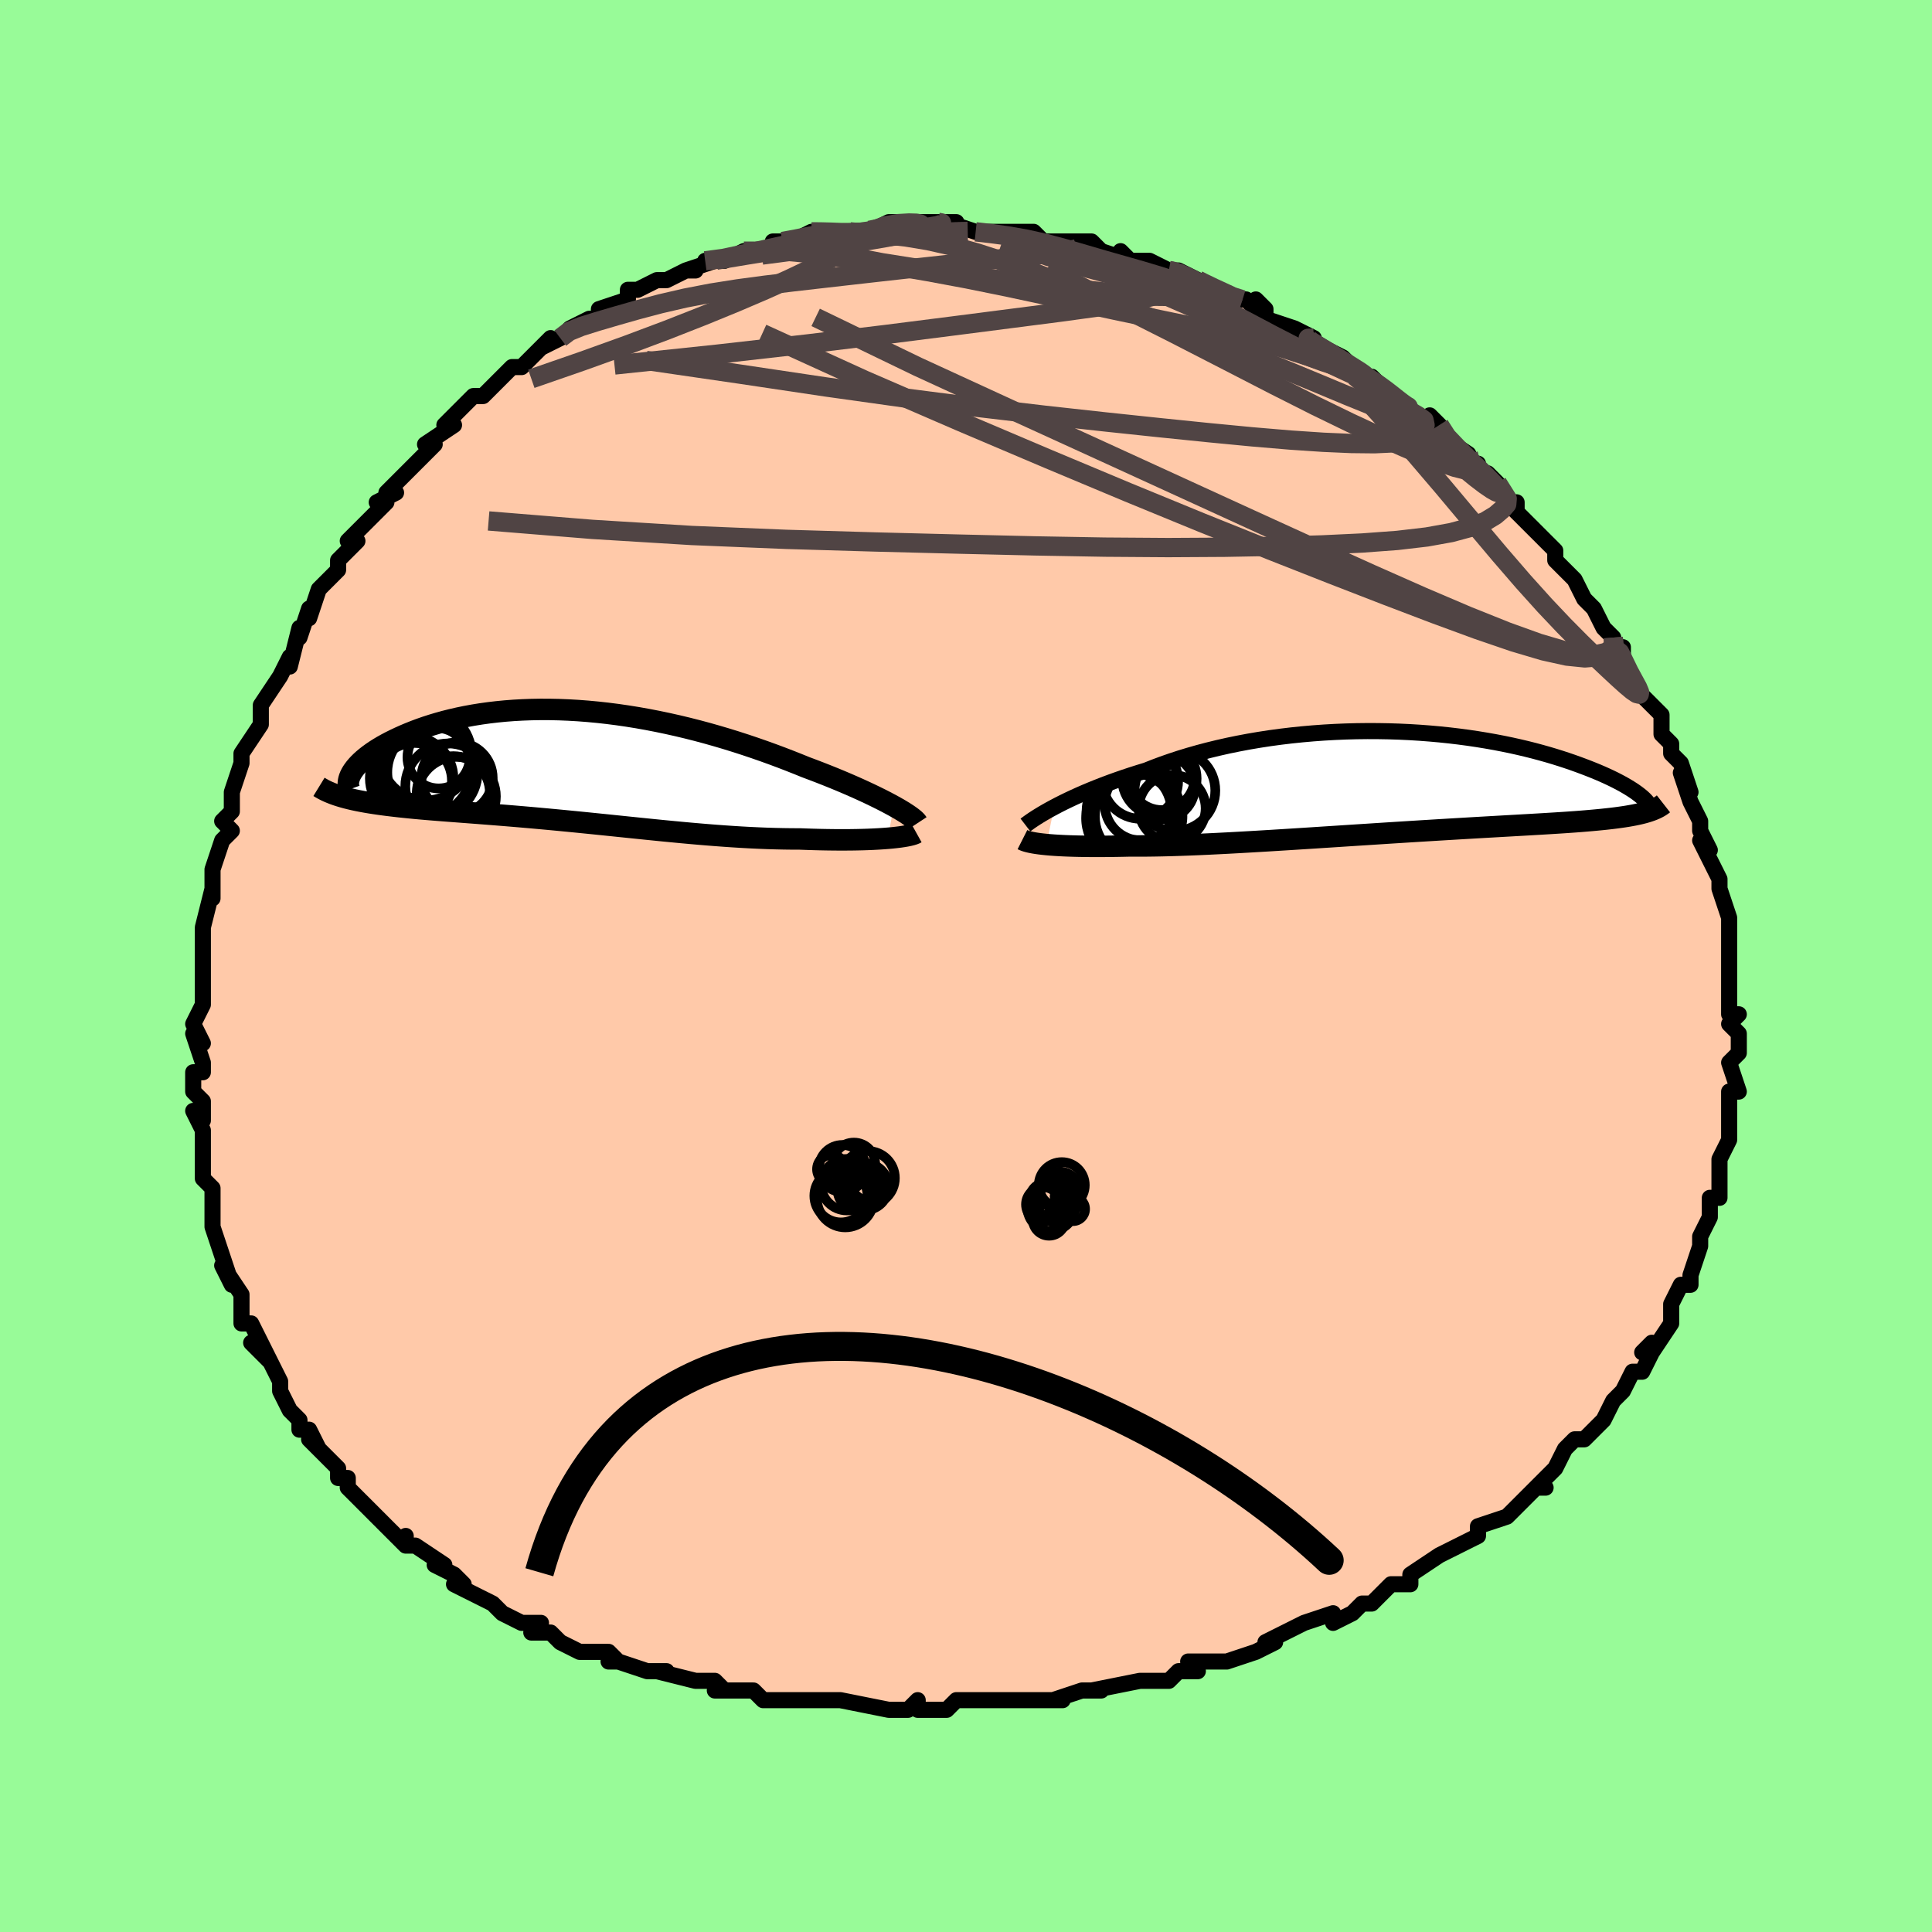 <svg viewBox="-100 -100 200 200" xmlns="http://www.w3.org/2000/svg" width="400" height="400" id="face-svg"><defs><clipPath id="leftEyeClipPath"><polyline points="32.682,4.095,32.249,3.86,31.787,3.617,31.297,3.367,30.779,3.111,30.236,2.849,29.667,2.583,29.074,2.312,28.458,2.038,27.821,1.761,27.162,1.482,26.483,1.201,25.785,0.92,25.069,0.638,24.335,0.357,23.586,0.076,22.757,-0.26,21.904,-0.597,21.029,-0.934,20.131,-1.268,19.214,-1.599,18.278,-1.925,17.324,-2.246,16.355,-2.559,15.371,-2.864,14.375,-3.159,13.368,-3.444,12.351,-3.717,11.326,-3.977,10.296,-4.223,9.26,-4.455,8.222,-4.672,7.183,-4.873,6.143,-5.058,5.106,-5.225,4.072,-5.375,3.044,-5.507,2.021,-5.62,1.007,-5.715,0.003,-5.792,-0.991,-5.849,-1.973,-5.889,-2.941,-5.909,-3.894,-5.912,-4.831,-5.896,-5.751,-5.862,-6.653,-5.812,-7.536,-5.744,-8.398,-5.66,-9.24,-5.561,-10.059,-5.447,-10.857,-5.318,-11.63,-5.176,-12.381,-5.022,-13.107,-4.855,-13.808,-4.679,-14.484,-4.492,-15.135,-4.297,-15.761,-4.094,-16.361,-3.885,-16.936,-3.67,-17.485,-3.451,-18.01,-3.229,-18.509,-3.005,-18.984,-2.78,-19.435,-2.556,-19.862,-2.331,-20.268,-2.104,-20.65,-1.875,-21.01,-1.647,-21.347,-1.417,-21.661,-1.189,-21.953,-0.961,-22.223,-0.735,-22.47,-0.511,-22.695,-0.289,-22.898,-0.07,-23.079,0.146,-23.239,0.358,-23.378,0.566,-23.982,3.255,-23.615,3.347,-23.232,3.436,-22.833,3.521,-22.419,3.602,-21.99,3.68,-21.545,3.755,-21.085,3.827,-20.611,3.897,-20.121,3.964,-19.618,4.028,-19.099,4.09,-18.567,4.151,-18.022,4.209,-17.462,4.267,-16.888,4.323,-16.297,4.377,-15.689,4.429,-15.065,4.481,-14.426,4.532,-13.771,4.583,-13.101,4.634,-12.416,4.686,-11.718,4.739,-11.005,4.793,-10.28,4.848,-9.542,4.905,-8.791,4.964,-8.029,5.025,-7.255,5.088,-6.471,5.153,-5.676,5.221,-4.871,5.291,-4.058,5.364,-3.235,5.439,-2.404,5.517,-1.566,5.597,-0.72,5.679,0.132,5.763,0.991,5.849,1.855,5.937,2.725,6.026,3.599,6.116,4.478,6.207,5.36,6.298,6.246,6.389,7.134,6.48,8.025,6.57,8.917,6.659,9.811,6.745,10.705,6.83,11.6,6.912,12.495,6.99,13.388,7.065,14.28,7.135,15.17,7.201,16.058,7.261,16.942,7.316,17.822,7.364,18.698,7.405,19.568,7.44,20.431,7.466,21.288,7.485,22.136,7.496,22.974,7.499,23.68,7.525,24.376,7.547,25.061,7.565,25.735,7.578,26.396,7.587,27.044,7.592,27.677,7.591,28.295,7.587,28.896,7.577,29.478,7.563,30.042,7.545,30.584,7.522,31.105,7.494,31.602,7.462,32.074,7.426"></polyline></clipPath><clipPath id="rightEyeClipPath"><polyline points="-34.637,2.532,-34.176,2.29,-33.687,2.043,-33.171,1.792,-32.628,1.537,-32.06,1.279,-31.466,1.02,-30.848,0.76,-30.205,0.5,-29.54,0.24,-28.853,-0.018,-28.144,-0.273,-27.415,-0.526,-26.665,-0.775,-25.896,-1.02,-25.109,-1.26,-24.28,-1.589,-23.419,-1.91,-22.528,-2.221,-21.609,-2.522,-20.662,-2.81,-19.689,-3.086,-18.693,-3.349,-17.675,-3.597,-16.636,-3.831,-15.579,-4.048,-14.506,-4.25,-13.418,-4.435,-12.318,-4.604,-11.208,-4.755,-10.091,-4.889,-8.967,-5.005,-7.839,-5.104,-6.71,-5.186,-5.581,-5.25,-4.454,-5.297,-3.332,-5.327,-2.216,-5.34,-1.108,-5.336,-0.011,-5.317,1.076,-5.282,2.148,-5.232,3.206,-5.167,4.247,-5.088,5.271,-4.996,6.275,-4.891,7.258,-4.774,8.22,-4.646,9.16,-4.506,10.075,-4.357,10.967,-4.199,11.833,-4.033,12.673,-3.859,13.487,-3.678,14.275,-3.491,15.035,-3.3,15.768,-3.103,16.475,-2.904,17.154,-2.702,17.806,-2.498,18.431,-2.293,19.031,-2.088,19.605,-1.883,20.153,-1.679,20.678,-1.478,21.179,-1.279,21.657,-1.082,22.113,-0.886,22.546,-0.691,22.958,-0.499,23.348,-0.309,23.716,-0.121,24.063,0.063,24.389,0.244,24.694,0.422,24.979,0.595,25.244,0.765,25.489,0.93,25.714,1.091,25.921,1.247,26.378,3.123,26.082,3.198,25.768,3.27,25.435,3.34,25.084,3.406,24.714,3.471,24.324,3.532,23.914,3.591,23.484,3.649,23.035,3.704,22.564,3.757,22.073,3.809,21.56,3.859,21.027,3.908,20.472,3.956,19.896,4.003,19.297,4.049,18.674,4.093,18.028,4.137,17.356,4.18,16.66,4.223,15.938,4.267,15.19,4.311,14.417,4.356,13.618,4.401,12.793,4.448,11.943,4.496,11.069,4.546,10.169,4.597,9.247,4.65,8.301,4.705,7.332,4.762,6.343,4.821,5.333,4.881,4.305,4.944,3.259,5.008,2.196,5.074,1.118,5.142,0.027,5.211,-1.076,5.282,-2.188,5.354,-3.309,5.426,-4.437,5.499,-5.568,5.573,-6.703,5.646,-7.837,5.72,-8.971,5.792,-10.1,5.864,-11.224,5.934,-12.339,6.003,-13.444,6.069,-14.538,6.133,-15.616,6.194,-16.678,6.252,-17.722,6.305,-18.745,6.355,-19.745,6.4,-20.721,6.439,-21.67,6.473,-22.592,6.502,-23.484,6.524,-24.345,6.54,-25.173,6.55,-25.968,6.552,-26.729,6.548,-27.47,6.564,-28.19,6.577,-28.89,6.587,-29.569,6.592,-30.225,6.594,-30.859,6.592,-31.469,6.586,-32.056,6.577,-32.617,6.563,-33.154,6.546,-33.664,6.525,-34.149,6.5,-34.607,6.472,-35.039,6.44,-35.442,6.404"></polyline></clipPath><filter id="fuzzy"><feTurbulence id="turbulence" baseFrequency="0.05" numOctaves="3" type="noise" result="noise"></feTurbulence><feDisplacementMap in="SourceGraphic" in2="noise" scale="2"></feDisplacementMap></filter><linearGradient id="rainbowGradient" x1="0%" y1="0%" x2="100%" y2="0%"><stop offset="0%" style="stop-color: rgb(80, 68, 68);  stop-opacity: 1"></stop><stop offset="50%" style="stop-color: rgb(220, 208, 186);  stop-opacity: 1"></stop><stop offset="100%" style="stop-color: rgb(185, 55, 55);  stop-opacity: 1"></stop></linearGradient></defs><title>That&#39;s an ugly face</title><desc>CREATED BY XUAN TANG, MORE INFO AT TXSTC55.GITHUB.IO</desc><rect x="-100" y="-100" width="100%" height="100%" opacity="1" fill="rgb(152, 251, 152)"></rect><polyline id="faceContour" points="79,0,79,1,79,1,79,5,80,5,79,6,80,7,80,7,80,9,79,10,80,13,80,13,79,13,79,15,79,17,79,17,79,18,78,20,78,22,78,22,78,22,78,24,78,24,77,24,77,26,76,28,76,28,76,29,75,32,75,33,74,33,74,33,73,35,73,37,73,37,71,40,71,39,70,40,71,40,70,42,69,42,68,44,67,45,67,45,66,47,66,47,64,49,63,49,62,50,61,52,60,53,59,54,60,54,59,54,57,56,57,56,56,57,53,58,53,59,53,59,51,60,51,60,49,61,49,61,46,63,46,63,46,64,44,64,43,65,42,66,41,66,40,67,38,68,38,67,35,68,33,69,31,70,32,70,30,71,27,72,26,72,27,72,25,72,23,72,24,73,22,73,21,74,19,74,18,74,13,75,14,75,14,75,12,75,9,76,10,76,6,76,6,76,5,76,4,76,1,76,-1,76,-2,77,-5,77,-5,76,-6,77,-8,77,-8,77,-8,77,-13,76,-13,76,-17,76,-15,76,-17,76,-18,76,-21,76,-21,76,-22,75,-23,75,-26,75,-25,75,-26,74,-28,74,-32,73,-31,73,-33,73,-36,72,-37,72,-36,72,-37,71,-40,71,-42,70,-43,69,-43,69,-45,69,-44,68,-45,68,-46,68,-48,67,-49,66,-51,65,-53,64,-52,64,-53,63,-55,62,-54,62,-57,60,-58,60,-58,59,-58,60,-61,57,-61,57,-62,56,-62,56,-64,54,-64,53,-65,53,-65,52,-68,49,-67,50,-68,48,-69,48,-69,47,-70,46,-71,44,-71,43,-72,41,-72,41,-74,39,-72,41,-74,37,-74,37,-75,37,-75,35,-75,34,-77,31,-76,33,-77,30,-77,30,-78,27,-78,27,-78,24,-78,24,-78,23,-79,22,-79,20,-79,20,-79,17,-80,15,-79,16,-79,14,-80,13,-80,11,-79,11,-79,10,-80,7,-79,8,-80,6,-79,4,-79,2,-79,1,-79,-2,-79,-2,-79,-3,-79,-2,-79,-4,-78,-8,-78,-8,-78,-7,-78,-10,-77,-13,-77,-13,-76,-14,-77,-15,-76,-16,-76,-16,-76,-18,-75,-21,-75,-21,-75,-22,-73,-25,-73,-26,-73,-26,-73,-27,-71,-30,-70,-32,-70,-32,-70,-31,-69,-35,-69,-34,-68,-37,-68,-36,-67,-39,-65,-41,-65,-41,-65,-42,-64,-43,-63,-44,-64,-44,-63,-45,-61,-47,-60,-48,-61,-48,-59,-49,-60,-49,-58,-51,-56,-53,-55,-54,-56,-54,-53,-56,-54,-56,-52,-58,-52,-58,-51,-59,-50,-59,-48,-61,-49,-60,-48,-61,-47,-62,-46,-62,-43,-65,-44,-64,-42,-65,-41,-66,-41,-66,-39,-67,-38,-67,-38,-68,-35,-69,-35,-70,-34,-70,-32,-71,-32,-71,-31,-71,-29,-72,-28,-72,-29,-72,-26,-73,-27,-73,-25,-73,-23,-74,-22,-74,-21,-74,-19,-75,-20,-75,-19,-75,-18,-75,-16,-76,-15,-76,-14,-76,-12,-76,-12,-76,-10,-76,-10,-76,-8,-77,-7,-77,-5,-77,-3,-77,-4,-77,-1,-77,-2,-77,1,-76,1,-76,2,-76,3,-76,5,-76,7,-76,7,-76,8,-75,9,-75,12,-75,11,-75,13,-75,13,-75,14,-74,17,-73,16,-74,17,-73,19,-73,21,-72,21,-72,22,-72,24,-71,24,-71,26,-70,28,-69,29,-69,30,-68,30,-69,31,-68,31,-67,34,-66,36,-65,35,-65,35,-65,35,-65,39,-63,40,-62,41,-61,42,-61,42,-61,42,-61,44,-59,44,-59,45,-58,48,-56,48,-57,49,-56,49,-55,52,-53,52,-52,53,-52,53,-51,54,-51,55,-50,57,-47,57,-48,56,-48,58,-46,60,-44,59,-45,61,-43,61,-42,63,-40,63,-40,63,-40,64,-38,65,-37,66,-35,67,-34,67,-34,67,-33,68,-33,68,-31,69,-30,69,-29,71,-27,72,-26,72,-25,72,-24,72,-24,73,-23,73,-22,74,-21,75,-18,74,-20,75,-17,76,-15,76,-14,77,-12,77,-12,76,-13,77,-11,78,-9,78,-8,78,-8,79,-5,79,-3,79,-3,79,-3,79,-1,79,0,79,1" fill="#ffc9a9" stroke="black" stroke-width="1.667" stroke-linejoin="round" filter="url(#fuzzy)"></polyline><g transform="translate(43.766 -18.979)"><polyline id="rightCountour" points="-34.637,2.532,-34.176,2.29,-33.687,2.043,-33.171,1.792,-32.628,1.537,-32.06,1.279,-31.466,1.02,-30.848,0.76,-30.205,0.5,-29.54,0.24,-28.853,-0.018,-28.144,-0.273,-27.415,-0.526,-26.665,-0.775,-25.896,-1.02,-25.109,-1.26,-24.28,-1.589,-23.419,-1.91,-22.528,-2.221,-21.609,-2.522,-20.662,-2.81,-19.689,-3.086,-18.693,-3.349,-17.675,-3.597,-16.636,-3.831,-15.579,-4.048,-14.506,-4.25,-13.418,-4.435,-12.318,-4.604,-11.208,-4.755,-10.091,-4.889,-8.967,-5.005,-7.839,-5.104,-6.71,-5.186,-5.581,-5.25,-4.454,-5.297,-3.332,-5.327,-2.216,-5.34,-1.108,-5.336,-0.011,-5.317,1.076,-5.282,2.148,-5.232,3.206,-5.167,4.247,-5.088,5.271,-4.996,6.275,-4.891,7.258,-4.774,8.22,-4.646,9.16,-4.506,10.075,-4.357,10.967,-4.199,11.833,-4.033,12.673,-3.859,13.487,-3.678,14.275,-3.491,15.035,-3.3,15.768,-3.103,16.475,-2.904,17.154,-2.702,17.806,-2.498,18.431,-2.293,19.031,-2.088,19.605,-1.883,20.153,-1.679,20.678,-1.478,21.179,-1.279,21.657,-1.082,22.113,-0.886,22.546,-0.691,22.958,-0.499,23.348,-0.309,23.716,-0.121,24.063,0.063,24.389,0.244,24.694,0.422,24.979,0.595,25.244,0.765,25.489,0.93,25.714,1.091,25.921,1.247,26.378,3.123,26.082,3.198,25.768,3.27,25.435,3.34,25.084,3.406,24.714,3.471,24.324,3.532,23.914,3.591,23.484,3.649,23.035,3.704,22.564,3.757,22.073,3.809,21.56,3.859,21.027,3.908,20.472,3.956,19.896,4.003,19.297,4.049,18.674,4.093,18.028,4.137,17.356,4.18,16.66,4.223,15.938,4.267,15.19,4.311,14.417,4.356,13.618,4.401,12.793,4.448,11.943,4.496,11.069,4.546,10.169,4.597,9.247,4.65,8.301,4.705,7.332,4.762,6.343,4.821,5.333,4.881,4.305,4.944,3.259,5.008,2.196,5.074,1.118,5.142,0.027,5.211,-1.076,5.282,-2.188,5.354,-3.309,5.426,-4.437,5.499,-5.568,5.573,-6.703,5.646,-7.837,5.72,-8.971,5.792,-10.1,5.864,-11.224,5.934,-12.339,6.003,-13.444,6.069,-14.538,6.133,-15.616,6.194,-16.678,6.252,-17.722,6.305,-18.745,6.355,-19.745,6.4,-20.721,6.439,-21.67,6.473,-22.592,6.502,-23.484,6.524,-24.345,6.54,-25.173,6.55,-25.968,6.552,-26.729,6.548,-27.47,6.564,-28.19,6.577,-28.89,6.587,-29.569,6.592,-30.225,6.594,-30.859,6.592,-31.469,6.586,-32.056,6.577,-32.617,6.563,-33.154,6.546,-33.664,6.525,-34.149,6.5,-34.607,6.472,-35.039,6.44,-35.442,6.404" fill="white" stroke="white" stroke-width="0" stroke-linejoin="round" filter="url(#fuzzy)"></polyline></g><g transform="translate(-40.163 -20.65)"><polyline id="leftCountour" points="32.682,4.095,32.249,3.86,31.787,3.617,31.297,3.367,30.779,3.111,30.236,2.849,29.667,2.583,29.074,2.312,28.458,2.038,27.821,1.761,27.162,1.482,26.483,1.201,25.785,0.92,25.069,0.638,24.335,0.357,23.586,0.076,22.757,-0.26,21.904,-0.597,21.029,-0.934,20.131,-1.268,19.214,-1.599,18.278,-1.925,17.324,-2.246,16.355,-2.559,15.371,-2.864,14.375,-3.159,13.368,-3.444,12.351,-3.717,11.326,-3.977,10.296,-4.223,9.26,-4.455,8.222,-4.672,7.183,-4.873,6.143,-5.058,5.106,-5.225,4.072,-5.375,3.044,-5.507,2.021,-5.62,1.007,-5.715,0.003,-5.792,-0.991,-5.849,-1.973,-5.889,-2.941,-5.909,-3.894,-5.912,-4.831,-5.896,-5.751,-5.862,-6.653,-5.812,-7.536,-5.744,-8.398,-5.66,-9.24,-5.561,-10.059,-5.447,-10.857,-5.318,-11.63,-5.176,-12.381,-5.022,-13.107,-4.855,-13.808,-4.679,-14.484,-4.492,-15.135,-4.297,-15.761,-4.094,-16.361,-3.885,-16.936,-3.67,-17.485,-3.451,-18.01,-3.229,-18.509,-3.005,-18.984,-2.78,-19.435,-2.556,-19.862,-2.331,-20.268,-2.104,-20.65,-1.875,-21.01,-1.647,-21.347,-1.417,-21.661,-1.189,-21.953,-0.961,-22.223,-0.735,-22.47,-0.511,-22.695,-0.289,-22.898,-0.07,-23.079,0.146,-23.239,0.358,-23.378,0.566,-23.982,3.255,-23.615,3.347,-23.232,3.436,-22.833,3.521,-22.419,3.602,-21.99,3.68,-21.545,3.755,-21.085,3.827,-20.611,3.897,-20.121,3.964,-19.618,4.028,-19.099,4.09,-18.567,4.151,-18.022,4.209,-17.462,4.267,-16.888,4.323,-16.297,4.377,-15.689,4.429,-15.065,4.481,-14.426,4.532,-13.771,4.583,-13.101,4.634,-12.416,4.686,-11.718,4.739,-11.005,4.793,-10.28,4.848,-9.542,4.905,-8.791,4.964,-8.029,5.025,-7.255,5.088,-6.471,5.153,-5.676,5.221,-4.871,5.291,-4.058,5.364,-3.235,5.439,-2.404,5.517,-1.566,5.597,-0.72,5.679,0.132,5.763,0.991,5.849,1.855,5.937,2.725,6.026,3.599,6.116,4.478,6.207,5.36,6.298,6.246,6.389,7.134,6.48,8.025,6.57,8.917,6.659,9.811,6.745,10.705,6.83,11.6,6.912,12.495,6.99,13.388,7.065,14.28,7.135,15.17,7.201,16.058,7.261,16.942,7.316,17.822,7.364,18.698,7.405,19.568,7.44,20.431,7.466,21.288,7.485,22.136,7.496,22.974,7.499,23.68,7.525,24.376,7.547,25.061,7.565,25.735,7.578,26.396,7.587,27.044,7.592,27.677,7.591,28.295,7.587,28.896,7.577,29.478,7.563,30.042,7.545,30.584,7.522,31.105,7.494,31.602,7.462,32.074,7.426" fill="white" stroke="white" stroke-width="0" stroke-linejoin="round" filter="url(#fuzzy)"></polyline></g><g transform="translate(43.766 -18.979)"><polyline id="rightUpper" points="-37.61,4.386,-37.453,4.265,-37.264,4.127,-37.044,3.971,-36.792,3.801,-36.508,3.616,-36.194,3.42,-35.849,3.211,-35.475,2.993,-35.07,2.766,-34.637,2.532,-34.176,2.29,-33.687,2.043,-33.171,1.792,-32.628,1.537,-32.06,1.279,-31.466,1.02,-30.848,0.76,-30.205,0.5,-29.54,0.24,-28.853,-0.018,-28.144,-0.273,-27.415,-0.526,-26.665,-0.775,-25.896,-1.02,-25.109,-1.26,-24.28,-1.589,-23.419,-1.91,-22.528,-2.221,-21.609,-2.522,-20.662,-2.81,-19.689,-3.086,-18.693,-3.349,-17.675,-3.597,-16.636,-3.831,-15.579,-4.048,-14.506,-4.25,-13.418,-4.435,-12.318,-4.604,-11.208,-4.755,-10.091,-4.889,-8.967,-5.005,-7.839,-5.104,-6.71,-5.186,-5.581,-5.25,-4.454,-5.297,-3.332,-5.327,-2.216,-5.34,-1.108,-5.336,-0.011,-5.317,1.076,-5.282,2.148,-5.232,3.206,-5.167,4.247,-5.088,5.271,-4.996,6.275,-4.891,7.258,-4.774,8.22,-4.646,9.16,-4.506,10.075,-4.357,10.967,-4.199,11.833,-4.033,12.673,-3.859,13.487,-3.678,14.275,-3.491,15.035,-3.3,15.768,-3.103,16.475,-2.904,17.154,-2.702,17.806,-2.498,18.431,-2.293,19.031,-2.088,19.605,-1.883,20.153,-1.679,20.678,-1.478,21.179,-1.279,21.657,-1.082,22.113,-0.886,22.546,-0.691,22.958,-0.499,23.348,-0.309,23.716,-0.121,24.063,0.063,24.389,0.244,24.694,0.422,24.979,0.595,25.244,0.765,25.489,0.93,25.714,1.091,25.921,1.247,26.11,1.398,26.28,1.544,26.432,1.685,26.567,1.821,26.686,1.952,26.788,2.077,26.873,2.197,26.944,2.312,26.999,2.422,27.04,2.527" fill="none" stroke="black" stroke-width="1.667" stroke-linejoin="round" filter="url(#fuzzy)"></polyline><polyline id="rightLower" points="-37.923,5.894,-37.804,5.954,-37.657,6.013,-37.48,6.07,-37.275,6.126,-37.041,6.179,-36.778,6.23,-36.487,6.278,-36.167,6.323,-35.819,6.365,-35.442,6.404,-35.039,6.44,-34.607,6.472,-34.149,6.5,-33.664,6.525,-33.154,6.546,-32.617,6.563,-32.056,6.577,-31.469,6.586,-30.859,6.592,-30.225,6.594,-29.569,6.592,-28.89,6.587,-28.19,6.577,-27.47,6.564,-26.729,6.548,-25.968,6.552,-25.173,6.55,-24.345,6.54,-23.484,6.524,-22.592,6.502,-21.67,6.473,-20.721,6.439,-19.745,6.4,-18.745,6.355,-17.722,6.305,-16.678,6.252,-15.616,6.194,-14.538,6.133,-13.444,6.069,-12.339,6.003,-11.224,5.934,-10.1,5.864,-8.971,5.792,-7.837,5.72,-6.703,5.646,-5.568,5.573,-4.437,5.499,-3.309,5.426,-2.188,5.354,-1.076,5.282,0.027,5.211,1.118,5.142,2.196,5.074,3.259,5.008,4.305,4.944,5.333,4.881,6.343,4.821,7.332,4.762,8.301,4.705,9.247,4.65,10.169,4.597,11.069,4.546,11.943,4.496,12.793,4.448,13.618,4.401,14.417,4.356,15.19,4.311,15.938,4.267,16.66,4.223,17.356,4.18,18.028,4.137,18.674,4.093,19.297,4.049,19.896,4.003,20.472,3.956,21.027,3.908,21.56,3.859,22.073,3.809,22.564,3.757,23.035,3.704,23.484,3.649,23.914,3.591,24.324,3.532,24.714,3.471,25.084,3.406,25.435,3.34,25.768,3.27,26.082,3.198,26.378,3.123,26.657,3.044,26.918,2.963,27.162,2.878,27.39,2.79,27.601,2.699,27.797,2.604,27.978,2.507,28.144,2.405,28.295,2.301,28.433,2.193" fill="none" stroke="black" stroke-width="2.222" stroke-linejoin="round" filter="url(#fuzzy)"></polyline><!--[--><circle r="3.914" cx="-25.721" cy="-0.176" stroke="black" fill="none" stroke-width="1" filter="url(#fuzzy)" clip-path="url(#rightEyeClipPath)"></circle><circle r="3.463" cx="-22.419" cy="2.657" stroke="black" fill="none" stroke-width="1" filter="url(#fuzzy)" clip-path="url(#rightEyeClipPath)"></circle><circle r="3.798" cx="-25.615" cy="2.199" stroke="black" fill="none" stroke-width="1" filter="url(#fuzzy)" clip-path="url(#rightEyeClipPath)"></circle><circle r="4.534" cx="-25.893" cy="3.493" stroke="black" fill="none" stroke-width="1" filter="url(#fuzzy)" clip-path="url(#rightEyeClipPath)"></circle><circle r="4.397" cx="-26.89" cy="2.963" stroke="black" fill="none" stroke-width="1" filter="url(#fuzzy)" clip-path="url(#rightEyeClipPath)"></circle><circle r="3.402" cx="-23.484" cy="-0.561" stroke="black" fill="none" stroke-width="1" filter="url(#fuzzy)" clip-path="url(#rightEyeClipPath)"></circle><circle r="3.335" cx="-23.415" cy="0.447" stroke="black" fill="none" stroke-width="1" filter="url(#fuzzy)" clip-path="url(#rightEyeClipPath)"></circle><circle r="4.703" cx="-26.63" cy="3.687" stroke="black" fill="none" stroke-width="1" filter="url(#fuzzy)" clip-path="url(#rightEyeClipPath)"></circle><circle r="4.181" cx="-22.138" cy="0.817" stroke="black" fill="none" stroke-width="1" filter="url(#fuzzy)" clip-path="url(#rightEyeClipPath)"></circle><circle r="3.854" cx="-23.746" cy="-0.423" stroke="black" fill="none" stroke-width="1" filter="url(#fuzzy)" clip-path="url(#rightEyeClipPath)"></circle><!--]--></g><g transform="translate(-40.163 -20.65)"><polyline id="leftUpper" points="35.149,5.858,35.072,5.741,34.954,5.609,34.796,5.462,34.6,5.302,34.367,5.129,34.097,4.943,33.793,4.746,33.455,4.539,33.084,4.321,32.682,4.095,32.249,3.86,31.787,3.617,31.297,3.367,30.779,3.111,30.236,2.849,29.667,2.583,29.074,2.312,28.458,2.038,27.821,1.761,27.162,1.482,26.483,1.201,25.785,0.92,25.069,0.638,24.335,0.357,23.586,0.076,22.757,-0.26,21.904,-0.597,21.029,-0.934,20.131,-1.268,19.214,-1.599,18.278,-1.925,17.324,-2.246,16.355,-2.559,15.371,-2.864,14.375,-3.159,13.368,-3.444,12.351,-3.717,11.326,-3.977,10.296,-4.223,9.26,-4.455,8.222,-4.672,7.183,-4.873,6.143,-5.058,5.106,-5.225,4.072,-5.375,3.044,-5.507,2.021,-5.62,1.007,-5.715,0.003,-5.792,-0.991,-5.849,-1.973,-5.889,-2.941,-5.909,-3.894,-5.912,-4.831,-5.896,-5.751,-5.862,-6.653,-5.812,-7.536,-5.744,-8.398,-5.66,-9.24,-5.561,-10.059,-5.447,-10.857,-5.318,-11.63,-5.176,-12.381,-5.022,-13.107,-4.855,-13.808,-4.679,-14.484,-4.492,-15.135,-4.297,-15.761,-4.094,-16.361,-3.885,-16.936,-3.67,-17.485,-3.451,-18.01,-3.229,-18.509,-3.005,-18.984,-2.78,-19.435,-2.556,-19.862,-2.331,-20.268,-2.104,-20.65,-1.875,-21.01,-1.647,-21.347,-1.417,-21.661,-1.189,-21.953,-0.961,-22.223,-0.735,-22.47,-0.511,-22.695,-0.289,-22.898,-0.07,-23.079,0.146,-23.239,0.358,-23.378,0.566,-23.495,0.769,-23.592,0.968,-23.668,1.162,-23.724,1.351,-23.761,1.534,-23.778,1.712,-23.776,1.885,-23.756,2.052,-23.718,2.214,-23.662,2.369" fill="none" stroke="black" stroke-width="2.222" stroke-linejoin="round" filter="url(#fuzzy)"></polyline><polyline id="leftLower" points="35.025,6.869,34.903,6.937,34.738,7.003,34.53,7.067,34.282,7.128,33.997,7.186,33.677,7.241,33.322,7.293,32.935,7.341,32.519,7.386,32.074,7.426,31.602,7.462,31.105,7.494,30.584,7.522,30.042,7.545,29.478,7.563,28.896,7.577,28.295,7.587,27.677,7.591,27.044,7.592,26.396,7.587,25.735,7.578,25.061,7.565,24.376,7.547,23.68,7.525,22.974,7.499,22.136,7.496,21.288,7.485,20.431,7.466,19.568,7.44,18.698,7.405,17.822,7.364,16.942,7.316,16.058,7.261,15.17,7.201,14.28,7.135,13.388,7.065,12.495,6.99,11.6,6.912,10.705,6.83,9.811,6.745,8.917,6.659,8.025,6.57,7.134,6.48,6.246,6.389,5.36,6.298,4.478,6.207,3.599,6.116,2.725,6.026,1.855,5.937,0.991,5.849,0.132,5.763,-0.72,5.679,-1.566,5.597,-2.404,5.517,-3.235,5.439,-4.058,5.364,-4.871,5.291,-5.676,5.221,-6.471,5.153,-7.255,5.088,-8.029,5.025,-8.791,4.964,-9.542,4.905,-10.28,4.848,-11.005,4.793,-11.718,4.739,-12.416,4.686,-13.101,4.634,-13.771,4.583,-14.426,4.532,-15.065,4.481,-15.689,4.429,-16.297,4.377,-16.888,4.323,-17.462,4.267,-18.022,4.209,-18.567,4.151,-19.099,4.09,-19.618,4.028,-20.121,3.964,-20.611,3.897,-21.085,3.827,-21.545,3.755,-21.99,3.68,-22.419,3.602,-22.833,3.521,-23.232,3.436,-23.615,3.347,-23.982,3.255,-24.334,3.158,-24.67,3.058,-24.991,2.954,-25.297,2.845,-25.587,2.732,-25.862,2.615,-26.122,2.494,-26.367,2.369,-26.598,2.239,-26.815,2.106" fill="none" stroke="black" stroke-width="2.222" stroke-linejoin="round" filter="url(#fuzzy)"></polyline><!--[--><circle r="3.692" cx="-12.524" cy="1.195" stroke="black" fill="none" stroke-width="1" filter="url(#fuzzy)" clip-path="url(#leftEyeClipPath)"></circle><circle r="3.232" cx="-14.427" cy="-0.964" stroke="black" fill="none" stroke-width="1" filter="url(#fuzzy)" clip-path="url(#leftEyeClipPath)"></circle><circle r="3.917" cx="-16.97" cy="1.475" stroke="black" fill="none" stroke-width="1" filter="url(#fuzzy)" clip-path="url(#leftEyeClipPath)"></circle><circle r="4.441" cx="-13.439" cy="2.051" stroke="black" fill="none" stroke-width="1" filter="url(#fuzzy)" clip-path="url(#leftEyeClipPath)"></circle><circle r="4.798" cx="-15.807" cy="0.323" stroke="black" fill="none" stroke-width="1" filter="url(#fuzzy)" clip-path="url(#leftEyeClipPath)"></circle><circle r="4.091" cx="-12.595" cy="3.093" stroke="black" fill="none" stroke-width="1" filter="url(#fuzzy)" clip-path="url(#leftEyeClipPath)"></circle><circle r="3.782" cx="-12.907" cy="2.708" stroke="black" fill="none" stroke-width="1" filter="url(#fuzzy)" clip-path="url(#leftEyeClipPath)"></circle><circle r="4.671" cx="-15.072" cy="0.603" stroke="black" fill="none" stroke-width="1" filter="url(#fuzzy)" clip-path="url(#leftEyeClipPath)"></circle><circle r="4.723" cx="-15.744" cy="-1.213" stroke="black" fill="none" stroke-width="1" filter="url(#fuzzy)" clip-path="url(#leftEyeClipPath)"></circle><circle r="4.325" cx="-17.225" cy="1.22" stroke="black" fill="none" stroke-width="1" filter="url(#fuzzy)" clip-path="url(#leftEyeClipPath)"></circle><!--]--></g><g id="hairs"><!--[--><polyline points="35,-65,36.069,-64.426,37.751,-63.438,39.153,-62.564,40.141,-61.942,40.78,-61.538,41.175,-61.26,41.42,-61.035,41.57,-60.838,41.624,-60.688,41.534,-60.634,41.216,-60.723,40.59,-60.987,39.602,-61.438,38.233,-62.077,36.479,-62.914,34.328,-63.98,31.74,-65.314,28.649,-66.951,24.974,-68.909,20.68,-71.207" fill="none" stroke="rgb(80, 68, 68)" stroke-width="2" stroke-linejoin="round" filter="url(#fuzzy)"></polyline><polyline points="52,-53,52.171,-52.365,52.371,-52.016,52.477,-51.747,52.448,-51.511,52.189,-51.357,51.598,-51.375,50.621,-51.618,49.26,-52.089,47.524,-52.774,45.391,-53.677,42.814,-54.824,39.739,-56.255,36.127,-58.012,31.934,-60.129,27.098,-62.621,21.55,-65.47,15.277,-68.634,8.39,-72.117" fill="none" stroke="rgb(80, 68, 68)" stroke-width="2" stroke-linejoin="round" filter="url(#fuzzy)"></polyline><polyline points="21,-72,21.356,-71.937,22.124,-71.687,22.987,-71.311,23.818,-70.882,24.53,-70.469,25.026,-70.125,25.228,-69.872,25.099,-69.698,24.65,-69.57,23.903,-69.461,22.864,-69.367,21.513,-69.311,19.811,-69.329,17.729,-69.447,15.263,-69.67,12.419,-69.978,9.188,-70.353,5.512,-70.791,1.311,-71.317,-3.451,-71.972,-8.681,-72.799,-14.072,-73.823" fill="none" stroke="rgb(80, 68, 68)" stroke-width="2" stroke-linejoin="round" filter="url(#fuzzy)"></polyline><polyline points="-19,-75,-17.699,-75.238,-16.067,-75.566,-14.347,-75.782,-12.6,-75.897,-10.871,-75.962,-9.212,-76.023,-7.659,-76.105,-6.227,-76.218,-4.931,-76.354,-3.817,-76.499,-2.976,-76.645,-2.525,-76.791,-2.535,-76.919,-2.91,-76.99" fill="none" stroke="rgb(80, 68, 68)" stroke-width="2" stroke-linejoin="round" filter="url(#fuzzy)"></polyline><polyline points="-23,-74,-21.795,-73.994,-20.19,-74.016,-18.35,-73.965,-16.228,-73.771,-13.716,-73.442,-10.779,-73.007,-7.468,-72.482,-3.878,-71.868,-0.096,-71.165,3.81,-70.378,7.792,-69.53,11.82,-68.653,15.884,-67.78,19.994,-66.923,24.167,-66.056,28.407,-65.11,32.697,-63.994,36.968,-62.616" fill="none" stroke="rgb(80, 68, 68)" stroke-width="2" stroke-linejoin="round" filter="url(#fuzzy)"></polyline><polyline points="36,-65,35.425,-64.976,35.613,-64.745,36.424,-64.231,37.481,-63.576,38.44,-62.968,39.115,-62.518,39.47,-62.24,39.546,-62.093,39.405,-62.027,39.088,-62.02,38.601,-62.083,37.917,-62.246,36.992,-62.541,35.776,-62.99,34.23,-63.601,32.331,-64.378,30.065,-65.328,27.412,-66.466,24.334,-67.806,20.764,-69.361,16.638,-71.155,11.984,-73.277" fill="none" stroke="rgb(80, 68, 68)" stroke-width="2" stroke-linejoin="round" filter="url(#fuzzy)"></polyline><polyline points="-27,-73,-25.095,-73.252,-23.329,-73.63,-21.72,-73.977,-20.242,-74.3,-18.864,-74.603,-17.528,-74.883,-16.172,-75.14,-14.768,-75.382,-13.333,-75.609,-11.923,-75.817,-10.605,-76.005,-9.436,-76.173,-8.463,-76.327,-7.718,-76.473,-7.238,-76.605,-7.062,-76.704,-7.23,-76.73,-7.767,-76.637,-8.676,-76.417,-9.99,-76.154" fill="none" stroke="rgb(80, 68, 68)" stroke-width="2" stroke-linejoin="round" filter="url(#fuzzy)"></polyline><polyline points="67,-34,67.049,-33.351,66.858,-32.871,66.277,-32.468,65.293,-32.239,63.865,-32.276,61.899,-32.651,59.293,-33.419,55.986,-34.609,51.977,-36.215,47.302,-38.209,42.003,-40.554,36.087,-43.227,29.506,-46.229,22.177,-49.585,14.007,-53.325,4.946,-57.465,-4.982,-62.03,-15.564,-67.144" fill="none" stroke="rgb(80, 68, 68)" stroke-width="2" stroke-linejoin="round" filter="url(#fuzzy)"></polyline><polyline points="-26,-73,-25.856,-73.066,-24.454,-73.301,-22.602,-73.609,-20.639,-73.926,-18.69,-74.233,-16.778,-74.519,-14.87,-74.777,-12.924,-75.006,-10.926,-75.215,-8.906,-75.414,-6.933,-75.599,-5.094,-75.759,-3.482,-75.881,-2.175,-75.959,-1.198,-76.003,-0.473,-76.027,0.18,-76.041" fill="none" stroke="rgb(80, 68, 68)" stroke-width="2" stroke-linejoin="round" filter="url(#fuzzy)"></polyline><polyline points="49,-56,49.769,-54.799,50.91,-53.6,51.856,-52.657,52.62,-51.915,53.297,-51.264,53.927,-50.649,54.481,-50.081,54.907,-49.604,55.17,-49.254,55.26,-49.043,55.174,-48.975,54.899,-49.065,54.417,-49.337,53.711,-49.82,52.775,-50.533,51.605,-51.487,50.185,-52.686,48.473,-54.146,46.387,-55.919,43.76,-58.143,40.243,-61.056" fill="none" stroke="rgb(80, 68, 68)" stroke-width="2" stroke-linejoin="round" filter="url(#fuzzy)"></polyline><polyline points="-12,-76,-11.336,-75.942,-10.003,-75.837,-8.282,-75.701,-6.227,-75.47,-3.913,-75.086,-1.431,-74.53,1.153,-73.812,3.809,-72.952,6.533,-71.975,9.333,-70.908,12.217,-69.779,15.184,-68.616,18.231,-67.438,21.342,-66.254,24.487,-65.062,27.621,-63.863,30.701,-62.655,33.707,-61.44,36.639,-60.226,39.49,-59.036,42.194,-57.938,44.626,-57.045,46.722,-56.455" fill="none" stroke="rgb(80, 68, 68)" stroke-width="2" stroke-linejoin="round" filter="url(#fuzzy)"></polyline><polyline points="-42,-65,-41.08,-65.693,-39.821,-66.204,-38.166,-66.722,-36.21,-67.296,-34.015,-67.921,-31.626,-68.553,-29.077,-69.143,-26.401,-69.66,-23.628,-70.099,-20.789,-70.478,-17.913,-70.822,-15.027,-71.153,-12.147,-71.481,-9.278,-71.806,-6.417,-72.126,-3.571,-72.438,-0.759,-72.743,1.986,-73.041,4.632,-73.322,7.156,-73.577,9.48,-73.833,11.402,-74.231" fill="none" stroke="rgb(80, 68, 68)" stroke-width="2" stroke-linejoin="round" filter="url(#fuzzy)"></polyline><polyline points="24,-71,24.592,-70.703,25.706,-70.167,26.724,-69.7,27.387,-69.392,27.646,-69.222,27.547,-69.129,27.152,-69.074,26.477,-69.068,25.453,-69.161,23.96,-69.415,21.902,-69.859,19.274,-70.488,16.159,-71.277,12.61,-72.235,8.525,-73.455,3.774,-75.072" fill="none" stroke="rgb(80, 68, 68)" stroke-width="2" stroke-linejoin="round" filter="url(#fuzzy)"></polyline><polyline points="35,-65,35.327,-64.818,36.5,-64.137,38.066,-63.177,39.576,-62.218,40.846,-61.402,41.865,-60.741,42.703,-60.175,43.433,-59.645,44.099,-59.129,44.701,-58.653,45.21,-58.263,45.583,-58.001,45.777,-57.883,45.765,-57.898,45.52,-58.037,44.995,-58.335,44.084,-58.891,42.631,-59.85,40.484,-61.313,37.67,-63.203" fill="none" stroke="rgb(80, 68, 68)" stroke-width="2" stroke-linejoin="round" filter="url(#fuzzy)"></polyline><polyline points="55,-50,56.024,-48.374,55.975,-47.802,55.525,-47.283,54.806,-46.662,53.737,-46.015,52.227,-45.407,50.228,-44.868,47.708,-44.414,44.645,-44.056,41.025,-43.788,36.848,-43.591,32.116,-43.447,26.815,-43.349,20.917,-43.315,14.379,-43.361,7.158,-43.489,-0.765,-43.675,-9.375,-43.894,-18.615,-44.166,-28.403,-44.568,-38.671,-45.198,-49.422,-46.072" fill="none" stroke="rgb(80, 68, 68)" stroke-width="2" stroke-linejoin="round" filter="url(#fuzzy)"></polyline><polyline points="1,-76,1.459,-75.952,2.628,-75.815,4.279,-75.588,6.192,-75.256,8.202,-74.807,10.233,-74.264,12.259,-73.675,14.26,-73.091,16.211,-72.536,18.096,-71.999,19.915,-71.455,21.659,-70.898,23.28,-70.362,24.703,-69.915,25.885,-69.606,26.877,-69.413,27.792,-69.227,28.619,-68.965" fill="none" stroke="rgb(80, 68, 68)" stroke-width="2" stroke-linejoin="round" filter="url(#fuzzy)"></polyline><polyline points="67,-34,67.057,-33.335,66.888,-32.812,66.344,-32.337,65.413,-32.002,64.063,-31.893,62.213,-32.081,59.775,-32.62,56.684,-33.536,52.921,-34.824,48.495,-36.451,43.427,-38.381,37.728,-40.591,31.397,-43.085,24.422,-45.887,16.787,-49.023,8.459,-52.511,-0.618,-56.366,-10.496,-60.644,-21.089,-65.47" fill="none" stroke="rgb(80, 68, 68)" stroke-width="2" stroke-linejoin="round" filter="url(#fuzzy)"></polyline><polyline points="-10,-76,-8.39,-76.617,-7.025,-76.849,-5.9,-76.914,-5.122,-76.892,-4.725,-76.8,-4.692,-76.628,-5.003,-76.38,-5.667,-76.078,-6.718,-75.754,-8.218,-75.423,-10.256,-75.074,-12.958,-74.681,-16.504,-74.201,-21.135,-73.596" fill="none" stroke="rgb(80, 68, 68)" stroke-width="2" stroke-linejoin="round" filter="url(#fuzzy)"></polyline><polyline points="21,-72,21.876,-71.742,22.262,-71.261,22.073,-70.688,21.277,-70.061,19.752,-69.431,17.364,-68.836,14.039,-68.272,9.781,-67.689,4.63,-67.026,-1.39,-66.251,-8.338,-65.369,-16.382,-64.398,-25.729,-63.339,-36.39,-62.218" fill="none" stroke="rgb(80, 68, 68)" stroke-width="2" stroke-linejoin="round" filter="url(#fuzzy)"></polyline><polyline points="-16,-76,-15.014,-75.992,-14.002,-75.967,-13.097,-75.933,-12.342,-75.909,-11.726,-75.901,-11.233,-75.888,-10.879,-75.829,-10.709,-75.682,-10.785,-75.417,-11.163,-75.022,-11.876,-74.495,-12.938,-73.837,-14.353,-73.052,-16.129,-72.145,-18.282,-71.118,-20.833,-69.973,-23.793,-68.707,-27.162,-67.326,-30.93,-65.845,-35.097,-64.28,-39.729,-62.614,-44.996,-60.788" fill="none" stroke="rgb(80, 68, 68)" stroke-width="2" stroke-linejoin="round" filter="url(#fuzzy)"></polyline><polyline points="45,-58,46.802,-56.949,47.415,-56.497,47.521,-55.985,47.3,-55.381,46.718,-54.816,45.706,-54.398,44.229,-54.155,42.286,-54.064,39.878,-54.09,36.986,-54.216,33.58,-54.444,29.63,-54.778,25.121,-55.211,20.042,-55.729,14.381,-56.327,8.115,-57.017,1.22,-57.829,-6.32,-58.797,-14.516,-59.946,-23.406,-61.272,-33.118,-62.687" fill="none" stroke="rgb(80, 68, 68)" stroke-width="2" stroke-linejoin="round" filter="url(#fuzzy)"></polyline><polyline points="67,-33,67.676,-32.447,68.156,-31.462,68.643,-30.46,69.13,-29.56,69.524,-28.836,69.728,-28.35,69.695,-28.138,69.432,-28.202,68.964,-28.519,68.314,-29.063,67.481,-29.814,66.443,-30.779,65.175,-31.981,63.66,-33.454,61.902,-35.228,59.912,-37.331,57.695,-39.792,55.233,-42.642,52.477,-45.917,49.34,-49.661,45.676,-53.952,41.175,-58.948" fill="none" stroke="rgb(80, 68, 68)" stroke-width="2" stroke-linejoin="round" filter="url(#fuzzy)"></polyline><!--]--></g><g id="pointNose"><g id="rightNose"><!--[--><circle r="2.445" cx="8.801" cy="24.987" stroke="black" fill="none" stroke-width="1" filter="url(#fuzzy)"></circle><circle r="1.252" cx="11.075" cy="25.16" stroke="black" fill="none" stroke-width="1" filter="url(#fuzzy)"></circle><circle r="1.676" cx="8.6" cy="26.245" stroke="black" fill="none" stroke-width="1" filter="url(#fuzzy)"></circle><circle r="1.039" cx="10.211" cy="23.864" stroke="black" fill="none" stroke-width="1" filter="url(#fuzzy)"></circle><circle r="1.031" cx="9.762" cy="25.958" stroke="black" fill="none" stroke-width="1" filter="url(#fuzzy)"></circle><circle r="1.662" cx="8.274" cy="24.096" stroke="black" fill="none" stroke-width="1" filter="url(#fuzzy)"></circle><circle r="2.003" cx="9.708" cy="23.292" stroke="black" fill="none" stroke-width="1" filter="url(#fuzzy)"></circle><circle r="2.218" cx="9.41" cy="24.154" stroke="black" fill="none" stroke-width="1" filter="url(#fuzzy)"></circle><circle r="1.785" cx="7.996" cy="24.681" stroke="black" fill="none" stroke-width="1" filter="url(#fuzzy)"></circle><circle r="2.379" cx="9.918" cy="22.682" stroke="black" fill="none" stroke-width="1" filter="url(#fuzzy)"></circle><!--]--></g><g id="leftNose"><!--[--><circle r="2.2" cx="-11.605" cy="20.48" stroke="black" fill="none" stroke-width="1" filter="url(#fuzzy)"></circle><circle r="2.93" cx="-12.497" cy="24.125" stroke="black" fill="none" stroke-width="1" filter="url(#fuzzy)"></circle><circle r="2.754" cx="-12.945" cy="23.791" stroke="black" fill="none" stroke-width="1" filter="url(#fuzzy)"></circle><circle r="2.663" cx="-12.331" cy="22.639" stroke="black" fill="none" stroke-width="1" filter="url(#fuzzy)"></circle><circle r="2.792" cx="-10.156" cy="21.953" stroke="black" fill="none" stroke-width="1" filter="url(#fuzzy)"></circle><circle r="1.74" cx="-10.138" cy="22.492" stroke="black" fill="none" stroke-width="1" filter="url(#fuzzy)"></circle><circle r="2.428" cx="-12.799" cy="20.954" stroke="black" fill="none" stroke-width="1" filter="url(#fuzzy)"></circle><circle r="2.428" cx="-10.468" cy="22.846" stroke="black" fill="none" stroke-width="1" filter="url(#fuzzy)"></circle><circle r="1.483" cx="-13.938" cy="21.035" stroke="black" fill="none" stroke-width="1" filter="url(#fuzzy)"></circle><circle r="2.154" cx="-11.14" cy="23.143" stroke="black" fill="none" stroke-width="1" filter="url(#fuzzy)"></circle><!--]--></g></g><g id="mouth"><polyline points="-44.167,62.758,-43.85,61.666,-43.511,60.603,-43.152,59.569,-42.771,58.564,-42.37,57.588,-41.949,56.64,-41.507,55.72,-41.047,54.828,-40.567,53.964,-40.069,53.128,-39.552,52.318,-39.017,51.536,-38.465,50.781,-37.895,50.052,-37.308,49.349,-36.705,48.673,-36.085,48.022,-35.449,47.397,-34.798,46.798,-34.131,46.223,-33.45,45.674,-32.754,45.149,-32.043,44.649,-31.319,44.173,-30.582,43.722,-29.831,43.294,-29.067,42.889,-28.292,42.508,-27.503,42.15,-26.704,41.815,-25.892,41.503,-25.07,41.213,-24.237,40.945,-23.394,40.699,-22.541,40.475,-21.678,40.272,-20.806,40.091,-19.924,39.931,-19.035,39.791,-18.137,39.673,-17.231,39.574,-16.317,39.496,-15.397,39.437,-14.469,39.399,-13.535,39.379,-12.595,39.379,-11.649,39.398,-10.698,39.436,-9.741,39.492,-8.78,39.566,-7.815,39.659,-6.845,39.769,-5.871,39.897,-4.895,40.042,-3.915,40.205,-2.933,40.384,-1.948,40.58,-0.962,40.793,0.027,41.021,1.016,41.266,2.006,41.526,2.997,41.802,3.988,42.094,4.979,42.4,5.97,42.721,6.959,43.057,7.948,43.407,8.934,43.771,9.919,44.15,10.902,44.542,11.882,44.947,12.859,45.366,13.833,45.797,14.803,46.242,15.769,46.698,16.731,47.168,17.688,47.649,18.64,48.142,19.586,48.647,20.527,49.163,21.462,49.69,22.39,50.229,23.312,50.778,24.226,51.337,25.133,51.907,26.032,52.486,26.923,53.076,27.805,53.675,28.678,54.283,29.542,54.9,30.397,55.527,31.241,56.162,32.076,56.805,32.899,57.456,33.712,58.116,34.513,58.783,35.302,59.457,36.08,60.139,36.845,60.828,37.597,61.524,36.845,60.828,36.08,60.139,35.302,59.457,34.513,58.783,33.712,58.116,32.899,57.456,32.076,56.805,31.241,56.162,30.397,55.527,29.542,54.9,28.678,54.283,27.805,53.675,26.923,53.076,26.032,52.486,25.133,51.907,24.226,51.337,23.312,50.778,22.39,50.229,21.462,49.69,20.527,49.163,19.586,48.647,18.64,48.142,17.688,47.649,16.731,47.168,15.769,46.698,14.803,46.242,13.833,45.797,12.859,45.366,11.882,44.947,10.902,44.542,9.919,44.15,8.934,43.771,7.948,43.407,6.959,43.057,5.97,42.721,4.979,42.4,3.988,42.094,2.997,41.802,2.006,41.526,1.016,41.266,0.027,41.021,-0.962,40.793,-1.948,40.58,-2.933,40.384,-3.915,40.205,-4.895,40.042,-5.871,39.897,-6.845,39.769,-7.815,39.659,-8.78,39.566,-9.741,39.492,-10.698,39.436,-11.649,39.398,-12.595,39.379,-13.535,39.379,-14.469,39.399,-15.397,39.437,-16.317,39.496,-17.231,39.574,-18.137,39.673,-19.035,39.791,-19.924,39.931,-20.806,40.091,-21.678,40.272,-22.541,40.475,-23.394,40.699,-24.237,40.945,-25.07,41.213,-25.892,41.503,-26.704,41.815,-27.503,42.15,-28.292,42.508,-29.067,42.889,-29.831,43.294,-30.582,43.722,-31.319,44.173,-32.043,44.649,-32.754,45.149,-33.45,45.674,-34.131,46.223,-34.798,46.798,-35.449,47.397,-36.085,48.022,-36.705,48.673,-37.308,49.349,-37.895,50.052,-38.465,50.781,-39.017,51.536,-39.552,52.318,-40.069,53.128,-40.567,53.964,-41.047,54.828,-41.507,55.72,-41.949,56.64,-42.37,57.588,-42.771,58.564,-43.152,59.569,-43.511,60.603,-43.85,61.666" fill="rgb(215,127,140)" stroke="black" stroke-width="3" stroke-linejoin="round" filter="url(#fuzzy)"></polyline></g></svg>